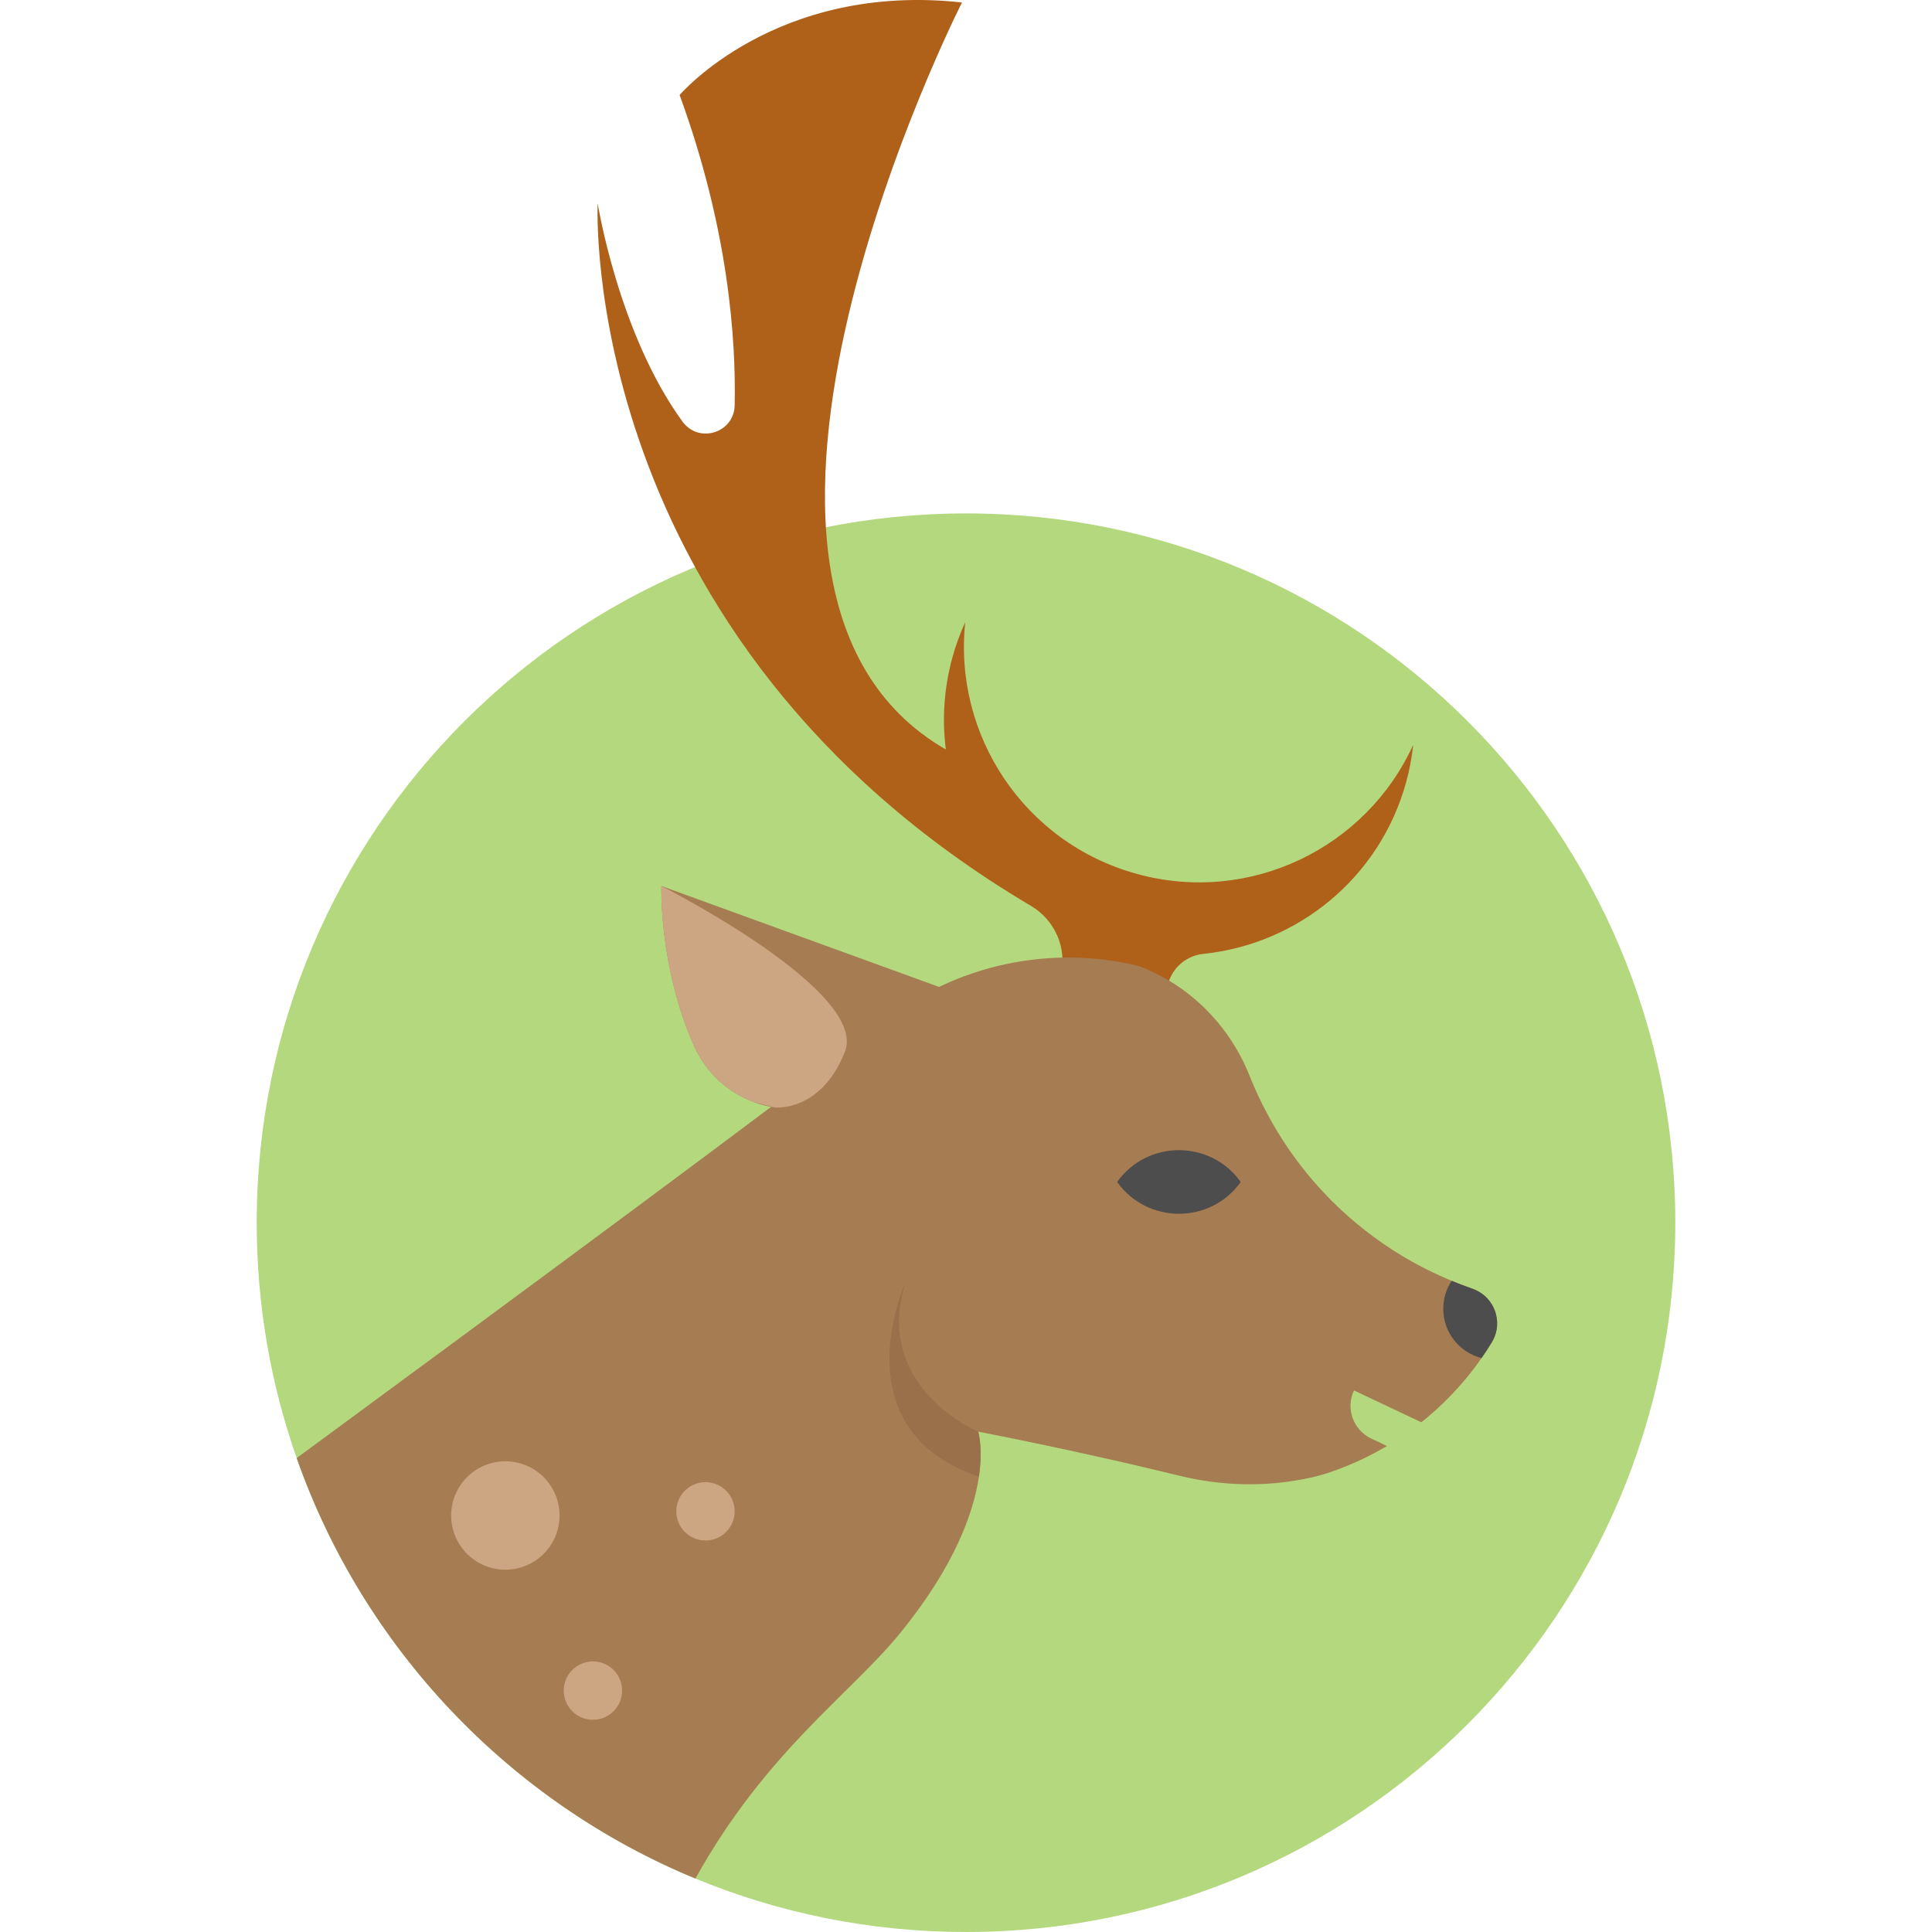 <?xml version="1.0" encoding="iso-8859-1"?>
<!-- Generator: Adobe Illustrator 18.0.0, SVG Export Plug-In . SVG Version: 6.00 Build 0)  -->
<!DOCTYPE svg PUBLIC "-//W3C//DTD SVG 1.1//EN" "http://www.w3.org/Graphics/SVG/1.1/DTD/svg11.dtd">
<svg version="1.1" id="Capa_1" xmlns="http://www.w3.org/2000/svg" xmlns:xlink="http://www.w3.org/1999/xlink" x="0px" y="0px"
	 viewBox="0 0 463.395 463.395" style="enable-background:new 0 0 463.395 463.395;" xml:space="preserve">
<g>
	<path style="fill:#B4D87D;" d="M401.823,293.265c0,93.96-76.16,170.13-170.12,170.13c-22.99,0-44.91-4.56-64.91-12.82
		c-44.54-18.4-79.57-55.17-95.63-100.86c-6.21-17.67-9.59-36.66-9.59-56.45c0-93.96,76.17-170.12,170.13-170.12
		S401.823,199.305,401.823,293.265z"/>
	<path style="fill:#AF6019;" d="M272.722,209.621c-27.087-7.422-44.121-33.365-41.199-60.418c-1.237,2.717-2.283,5.563-3.097,8.534
		c-2.028,7.403-2.477,14.864-1.563,22.031c-67.424-38.854,3.87-179.173,3.87-179.173c-44.627-4.914-67.727,22.192-67.727,22.192
		c11.735,32.077,13.552,58.68,13.206,74.444c-0.145,6.62-8.612,9.243-12.511,3.891c-15.386-21.12-20.347-52.374-20.347-52.374
		s-5.108,103.933,103.859,168.49c0.021,0.012,0.042,0.025,0.063,0.037c5.804,3.432,8.778,10.267,7.101,16.798
		c-0.444,1.727-1.135,3.55-2.164,5.421c16.5,7.5,24.5,5.5,24.5,5.5s2.043-5.414,3.747-9.926c1.31-3.469,4.466-5.898,8.154-6.28
		l0.059-0.006c22.473-2.334,42.276-18.119,48.606-41.221c0.814-2.972,1.365-5.953,1.686-8.92
		C327.688,203.406,299.809,217.043,272.722,209.621z"/>
	<path style="fill:#A67C52;" d="M230.903,238.778l-23.898,38.228c-3.93-7.316-13.529-10.233-21.222-11.382
		c-1.663-0.242-3.265-0.65-4.807-1.224c-6.409-2.313-11.684-7.18-14.511-13.544c-8.48-19.061-7.83-38.348-7.83-38.348
		s0.015,0,0.03,0.015L230.903,238.778z"/>
	<path style="fill:#A67C52;" d="M358.543,320.457c-0.19,0.51-0.43,1.01-0.73,1.5c-0.78,1.29-1.6,2.55-2.47,3.78
		c-1.19,1.72-2.45,3.38-3.78,4.97c-8.87,10.67-20.54,18.52-33.53,22.74c-1.15,0.37-2.5,0.72-3.96,1.03
		c-10.29,2.23-20.95,1.99-31.17-0.52c-5.36-1.31-12.31-2.96-20.49-4.77c-8.17-1.82-17.56-3.81-27.8-5.81l0.03,0.09
		c0.16,0.6,1.08,4.33,0.15,10.71c-1.22,8.31-5.57,21.12-18.79,37.41c-11.9,14.66-32.26,28.49-49.21,58.99
		c-44.54-18.4-79.57-55.17-95.63-100.86c51.06-37.53,117.44-86.54,141.01-104.91c17.26-13.45,39.71-18.28,60.97-13.11
		c9.96,3.75,18.13,10.85,23.44,19.91c1.21,2.06,2.26,4.23,3.16,6.48c0,0.01,0,0.01,0,0.01c0.9,2.26,1.89,4.48,2.98,6.65
		c2.92,5.9,6.49,11.47,10.67,16.6c4.09,5.03,8.77,9.64,13.97,13.71c2.86,2.25,5.88,4.33,9.04,6.23c3.13,1.87,6.39,3.57,9.8,5.07
		c0.66,0.29,1.32,0.57,1.99,0.84c0.87,0.37,1.75,0.72,2.64,1.05c0.76,0.29,1.53,0.57,2.3,0.84
		C357.913,310.737,360.243,315.947,358.543,320.457z"/>
	<path style="fill:#CCA683;" d="M202.652,252.277c-5.744,14.587-16.869,13.347-16.869,13.347l-4.807-1.224
		c-6.409-2.313-11.684-7.18-14.511-13.544c-8.48-19.061-7.83-38.348-7.83-38.348s0.015,0,0.03,0.015
		C160.086,213.248,208.305,237.902,202.652,252.277z"/>
	<path style="fill:#4D4D4D;" d="M267.947,283.496L267.947,283.496L267.947,283.496c7.265-10.171,22.382-10.171,29.647,0h0l0,0
		C290.329,293.667,275.212,293.667,267.947,283.496z"/>
	<path style="fill:#99704A;" d="M234.793,354.177c-33.24-11.23-18.06-45.61-17.59-46.66c-7.98,25.32,17.41,35.86,17.41,35.86
		l0.03,0.09C234.803,344.067,235.723,347.797,234.793,354.177z"/>
	<circle style="fill:#CCA683;" cx="121.213" cy="363.495" r="13"/>
	<circle style="fill:#CCA683;" cx="142.213" cy="405.495" r="7"/>
	<circle style="fill:#CCA683;" cx="169.213" cy="362.495" r="7"/>
	<path style="fill:#4D4D4D;" d="M358.543,320.457c-0.19,0.51-0.43,1.01-0.73,1.5c-0.78,1.29-1.6,2.55-2.47,3.78
		c-5.27-1.35-9.17-6.12-9.17-11.81c0-2.49,0.74-4.8,2.02-6.73c0.87,0.37,1.75,0.72,2.64,1.05c0.76,0.29,1.53,0.57,2.3,0.84
		C357.913,310.737,360.243,315.947,358.543,320.457z"/>
	<path style="fill:#B4D87D;" d="M324.758,333.501l31.946,15.096l-3.703,7.836l-24.11-11.393
		C324.563,342.994,322.713,337.828,324.758,333.501L324.758,333.501z"/>
</g>
<g>
</g>
<g>
</g>
<g>
</g>
<g>
</g>
<g>
</g>
<g>
</g>
<g>
</g>
<g>
</g>
<g>
</g>
<g>
</g>
<g>
</g>
<g>
</g>
<g>
</g>
<g>
</g>
<g>
</g>
</svg>
